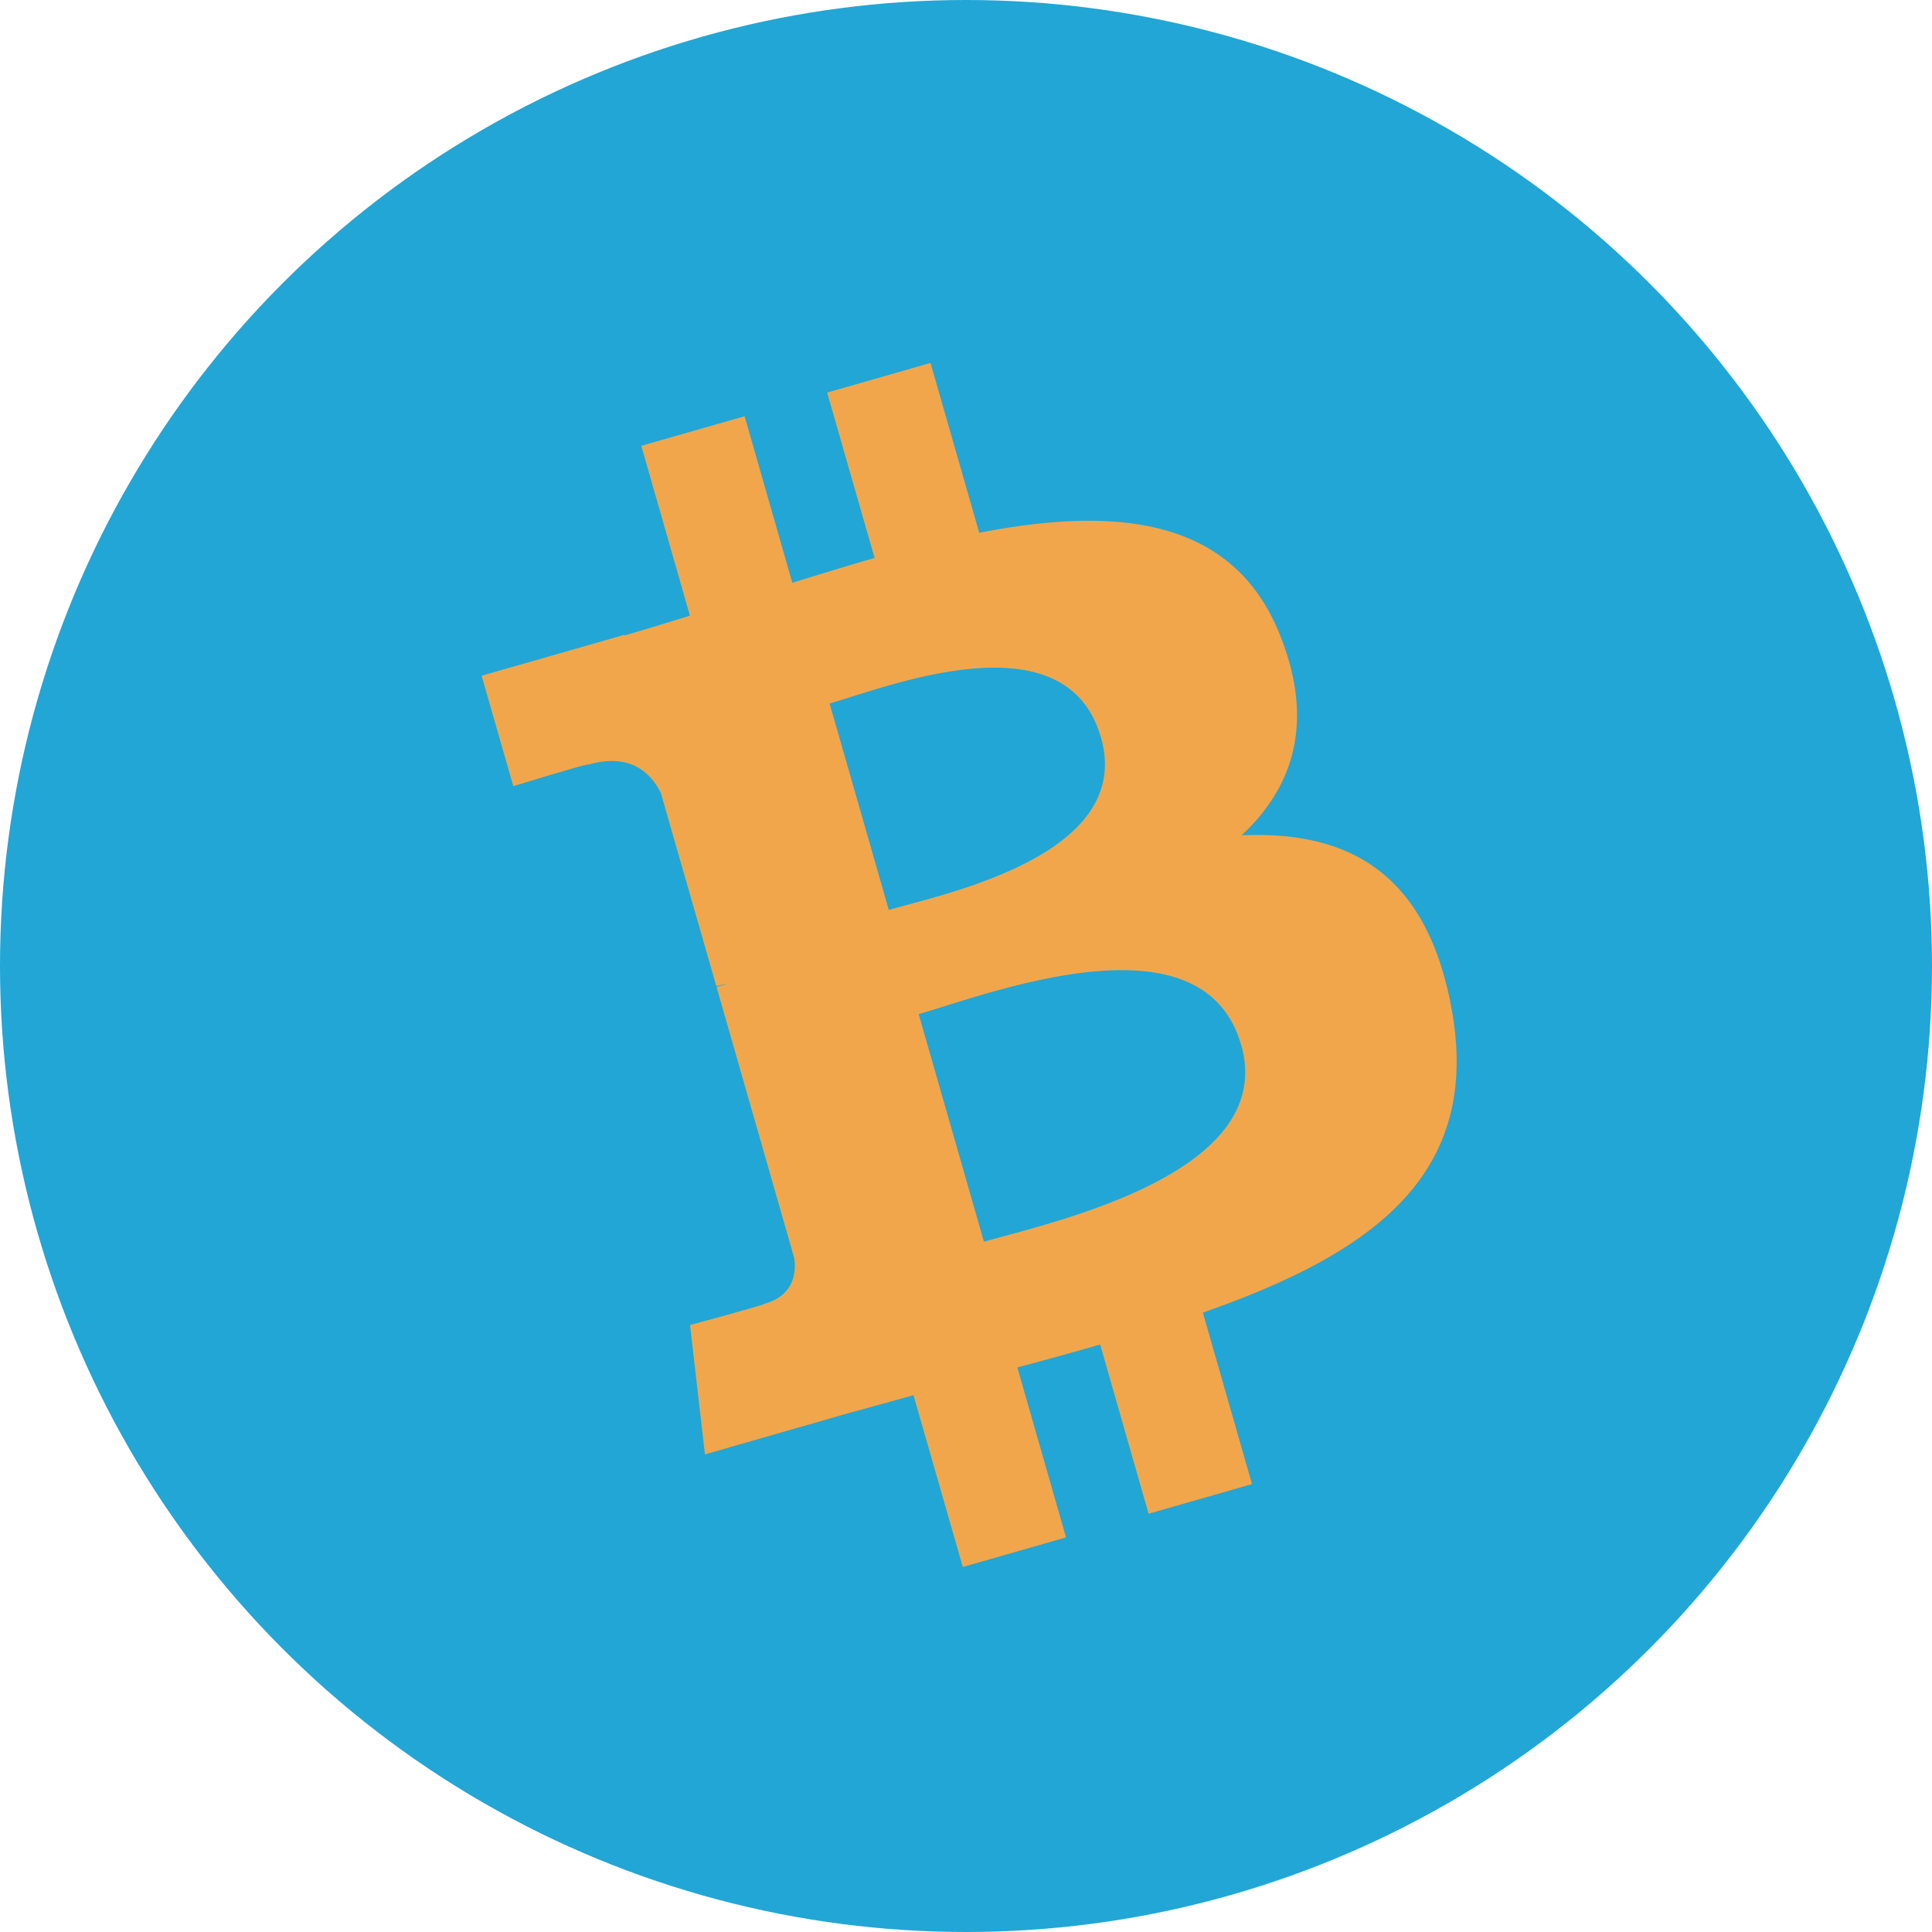 <svg xmlns="http://www.w3.org/2000/svg" width="1em" height="1em" viewBox="0 0 32 32">
	<g fill="none" fill-rule="evenodd">
		<circle cx="16" cy="16" r="16" fill="#22a6d5" />
		<path fill="#f1a64c" fill-rule="nonzero" d="M21.207 10.534c-.776-1.972-2.722-2.15-4.988-1.71l-.807-2.813l-1.712.491l.786 2.74c-.45.128-.908.27-1.363.41l-.79-2.758l-1.711.49l.805 2.813c-.368.114-.73.226-1.085.328l-.003-.01l-2.362.677l.525 1.83s1.258-.388 1.243-.358c.694-.199 1.035.139 1.2.468l.92 3.204c.047-.013.11-.029.184-.04l-.181.052l1.287 4.49c.032.227.004.612-.48.752c.027.013-1.246.356-1.246.356l.247 2.143l2.228-.64c.415-.117.825-.227 1.226-.34l.817 2.845l1.71-.49l-.807-2.815a65.74 65.74 0 0 0 1.372-.38l.802 2.803l1.713-.491l-.814-2.84c2.831-.991 4.638-2.294 4.113-5.07c-.422-2.234-1.724-2.912-3.471-2.836c.848-.79 1.213-1.858.642-3.3zm-.65 6.77c.61 2.127-3.1 2.929-4.26 3.263l-1.081-3.77c1.16-.333 4.704-1.71 5.34.508zm-2.322-5.09c.554 1.935-2.547 2.58-3.514 2.857l-.98-3.419c.966-.277 3.915-1.455 4.494.563z" />
	</g>
</svg>